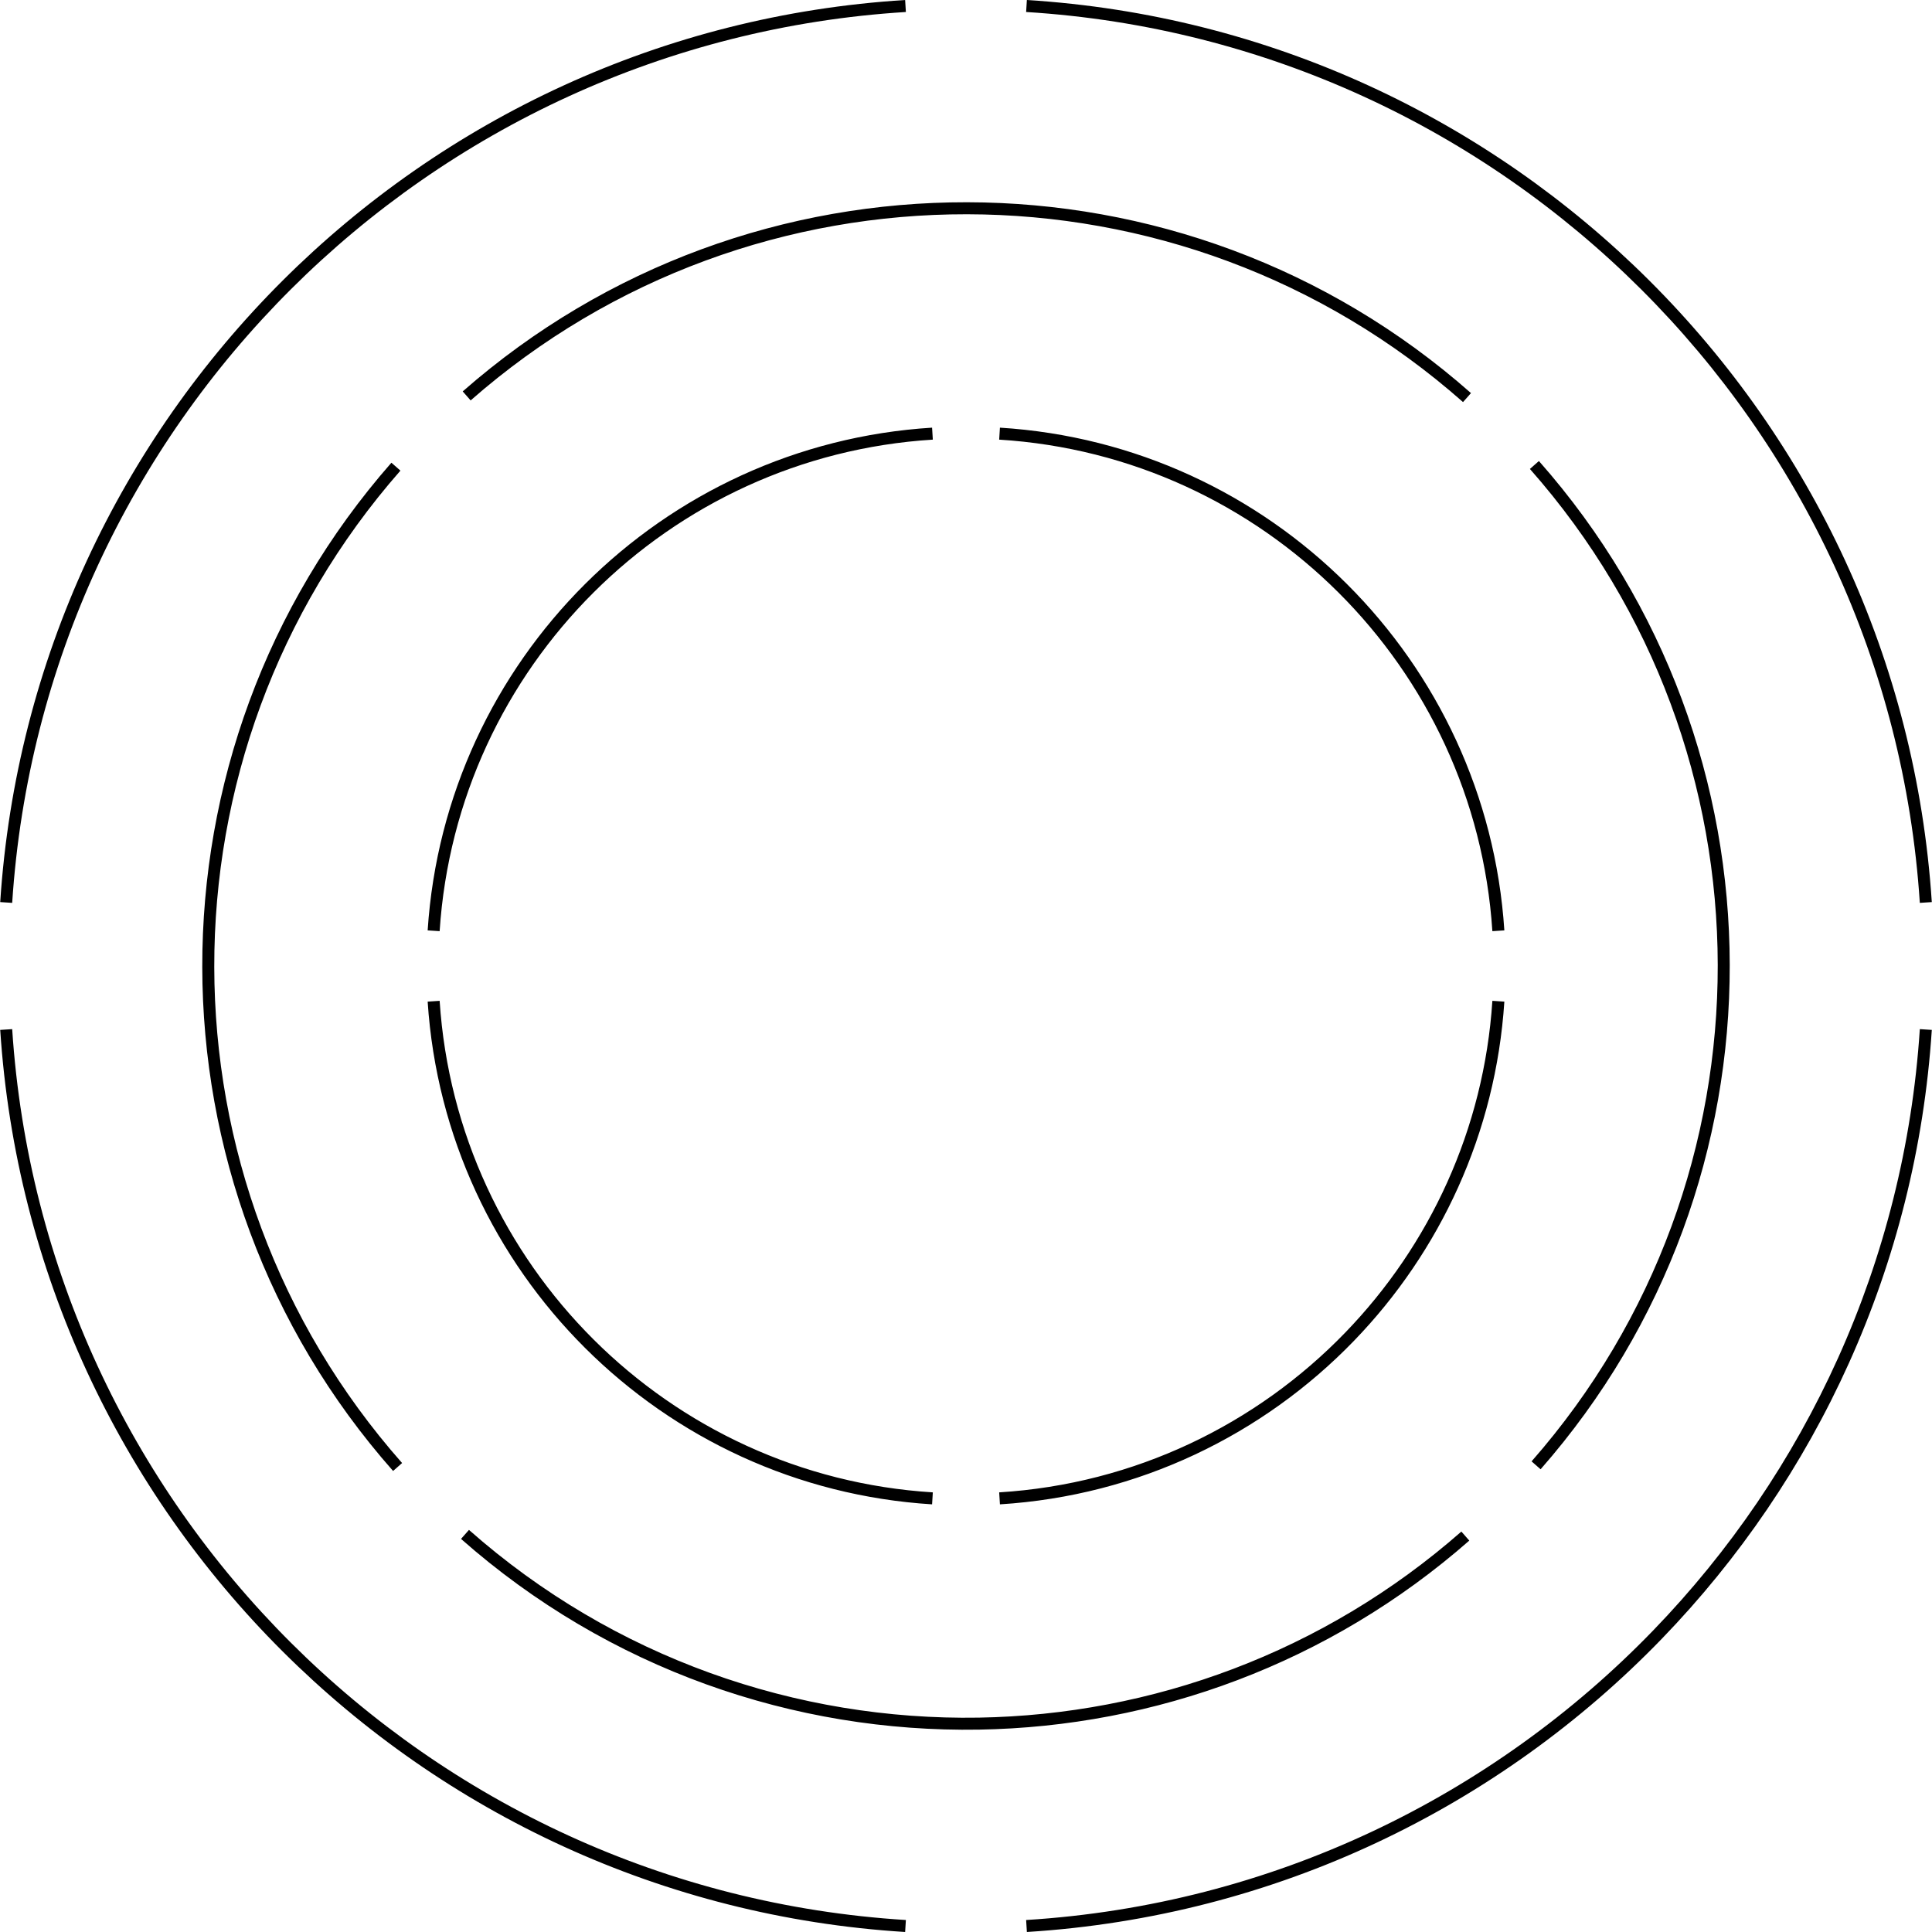 <svg xmlns="http://www.w3.org/2000/svg" width="322" height="322" fill="none"><path fill="#000" fill-rule="evenodd" d="M319.971 150.479c-5.2-79.77-69.114-143.526-148.949-148.48l.124-1.997c80.84 5.017 145.555 69.573 150.821 150.346l-1.996.131ZM150.98 1.999C71.144 6.952 7.231 70.708 2.03 150.478l-1.995-.131C5.301 69.575 70.015 5.018 150.856.002l.124 1.996Zm92.859 65.016c-47.156-41.647-118.153-41.74-165.4-.278l-1.319-1.503c48.004-42.127 120.133-42.03 168.043.282l-1.324 1.498Zm-88.369 6.257c-44.057 2.733-79.328 37.911-82.197 81.922l-1.996-.13c2.935-45.015 39.008-80.992 84.07-83.788l.123 1.996Zm93.259 81.922c-2.87-44.011-38.141-79.189-82.198-81.922l.124-1.996c45.062 2.796 81.135 38.773 84.07 83.788l-1.996.13Zm6.534 88.367c41.463-47.247 41.369-118.244-.277-165.4l1.499-1.324c42.312 47.911 42.408 120.04.282 168.043l-1.504-1.319ZM66.738 78.438c-41.462 47.247-41.368 118.244.278 165.4l-1.5 1.324c-42.312-47.91-42.407-120.039-.281-168.043l1.503 1.32Zm6.535 88.368c2.87 44.011 38.14 79.188 82.197 81.922l-.123 1.996c-45.062-2.796-81.135-38.773-84.07-83.788l1.996-.13Zm150.944 55.281c14.036-14.517 23.115-33.852 24.512-55.281l1.996.13c-1.43 21.919-10.717 41.696-25.07 56.541-15.125 15.642-35.879 25.812-59 27.247l-.124-1.996c22.604-1.403 42.895-11.345 57.686-26.641ZM2.031 171.522c5.2 79.769 69.113 143.525 148.949 148.48l-.124 1.996C70.016 316.981 5.301 252.425.036 171.652l1.995-.13Zm273.522 100.195c25.434-26.31 41.886-61.354 44.418-100.195l1.996.13c-2.564 39.331-19.225 74.817-44.976 101.455-27.135 28.068-64.367 46.317-105.845 48.891l-.124-1.996c40.961-2.542 77.73-20.562 104.531-48.285Zm-197.39-16.732c24.193 21.367 54.662 31.796 84.983 31.287 28.776-.484 57.411-10.821 80.416-31.01l1.319 1.504c-23.374 20.512-52.47 31.014-81.701 31.505-30.801.518-61.76-10.077-86.342-31.787l1.324-1.499Z" clip-rule="evenodd"/></svg>